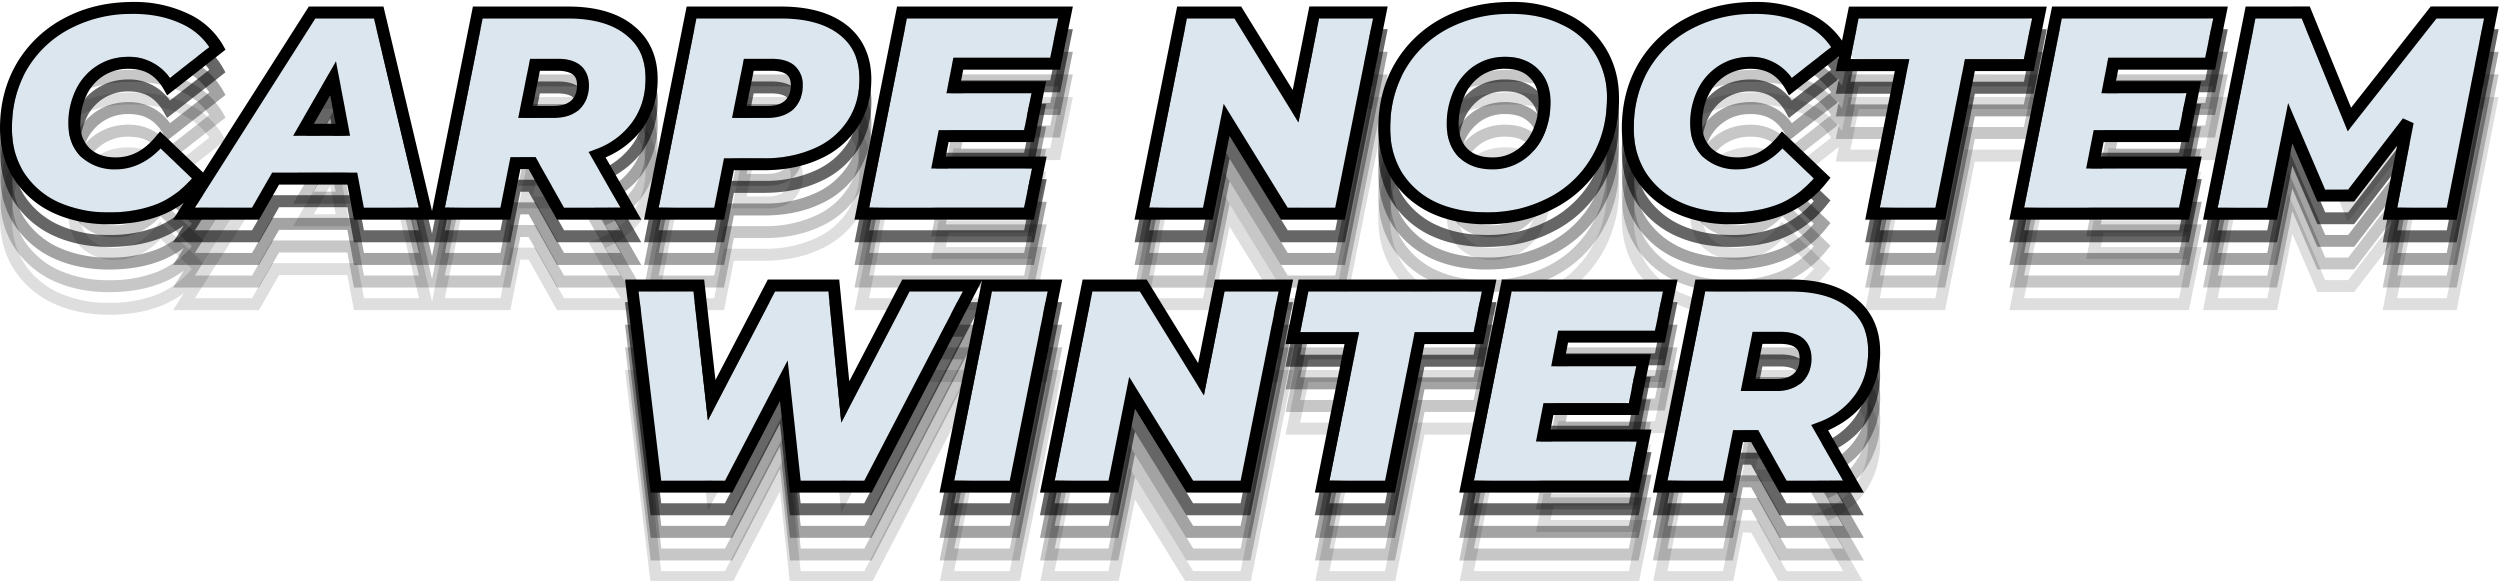 <svg xmlns="http://www.w3.org/2000/svg" width="1670" height="388" viewBox="0 0 442 102">
  <path d="M266.48 2.33c-8.56.1-16.29 5.12-19.23 12.88-1.4 3.66-1.42 10.04-.06 13.02a14.99 14.99 0 0010.7 8.24c10.27 2.02 20.17-2.56 24.21-11.2 1.87-3.98 2.22-9.7.84-13.37-1.91-5.04-6.4-8.32-12.75-9.3a22.5 22.5 0 00-3.7-.27zm43.24.03c-1.55 0-3.09.18-4.55.52-8.46 2-14.16 7.63-15.71 15.54-1.71 8.73 2.53 15.55 11.1 17.86 6.32 1.7 13.87.17 18.33-3.71l1.54-1.34-2.6-2.33-2.58-2.34-2.4 1.45c-4.84 2.9-9.8 2.35-12.69-1.42-1.4-1.86-1.88-5.77-1.06-8.8.78-2.92 3.06-5.9 5.4-7.1 3-1.54 7.03-1.5 9.76.1 1.1.65 2 1.37 2 1.6 0 .87 1 .35 4.04-2.07l3.11-2.48-1.74-1.62c-2.62-2.45-7.3-3.88-11.95-3.86zm-286.47.2c-3.84.01-5.36.21-7.43.96C6.9 6.78 1.85 14.32 2.5 23.42 2.97 30 7.02 34.56 14.03 36.38c3.2.83 9.9.46 13.01-.7a17.36 17.36 0 004.47-2.69l1.98-1.74-2.6-2.48-2.6-2.49-.99.9c-3.56 3.26-9.4 3.51-12.78.55-2.14-1.87-2.61-3.37-2.38-7.44.17-2.88.43-3.85 1.5-5.57a13.32 13.32 0 013.03-3.31c3.54-2.47 8.95-2.4 11.87.17 1.68 1.48 1.5 1.53 5.42-1.56l2.8-2.2-1.85-1.66c-3.03-2.69-5.99-3.6-11.66-3.58zm62.3.52l-3.28 16.5-3.3 16.5h9.35l.84-4.28.83-4.28 2.46-.13 2.46-.13 2.4 4.3 2.4 4.3 4.68.12c2.57.07 4.67.03 4.67-.1 0-.12-.9-1.75-2.02-3.63-3.67-6.2-3.58-5.6-.93-6.84a12.91 12.91 0 007.67-10.84c.41-4.6-1.76-8.18-6.15-10.15-2.15-.97-2.92-1.04-12.18-1.19l-9.9-.15zm37.78 0l-3.2 16.17c-1.76 8.9-3.2 16.32-3.18 16.5 0 .18 2.06.33 4.57.33h4.55l.84-4.28.83-4.28 6.36-.26c5.05-.21 6.86-.46 8.83-1.23 3.12-1.2 6-3.72 7.35-6.4 1.26-2.54 1.7-6.89.93-9.23-.78-2.35-3.14-4.77-5.83-5.98-2.15-.97-2.92-1.04-12.17-1.19l-9.88-.15zm275.66.04l-3.2 16.15a856.89 856.89 0 00-3.17 16.5c0 .18 1.83.28 4.06.21l4.04-.12L402.5 27c.98-4.87 1.89-8.96 2.02-9.1.13-.13 1.7 3.22 3.5 7.44l3.25 7.66h3.71l4.85-6.32c4.06-5.3 5-6.29 5.77-6.09.5.14 1 .48 1.12.77.1.28-.4 3.56-1.13 7.29-.74 3.72-1.34 6.92-1.34 7.1 0 .18 1.83.33 4.08.33h4.07l3.18-16.14c1.74-8.87 3.17-16.28 3.16-16.46 0-.18-1.76-.33-3.9-.33h-3.89l-7.77 9.88c-4.28 5.43-7.91 9.88-8.07 9.88-.17 0-2.09-4.4-4.28-9.77l-3.98-9.77-3.93-.12-3.92-.13zm-238.44.03l-3.29 16.46-3.29 16.47h26.96l.66-3.3.65-3.29h-17.88l.2-.99c.12-.54.44-2.12.7-3.5l.5-2.53h15.19l.26-1.65c.14-.9.39-2.29.55-3.07l.28-1.43h-7.54c-6.98 0-7.53-.06-7.33-.77.12-.42.44-1.9.72-3.29l.5-2.52h8.52c8.47 0 8.52 0 8.74-.99a83.04 83.04 0 001.1-5.27c0-.18-5.89-.33-13.1-.33h-13.1zm72.86 0l-1.66 8.45a209.4 209.4 0 01-1.96 9.29c-.23.64-1.61-1.31-5.97-8.44l-5.67-9.27-4.06-.01c-2.24-.01-4.06.04-4.06.11 0 .2-6.11 30.73-6.37 31.8-.23.98-.18 1 4.32 1h4.56l1.66-8.45c.92-4.65 1.8-8.81 1.95-9.25.2-.58 1.76 1.63 5.95 8.45l5.68 9.25h4.07c2.24 0 4.07-.06 4.07-.13 0-.21 6.11-30.73 6.37-31.8.23-.99.18-1-4.32-1h-4.56zm95.29 0l-.52 2.8a40.05 40.05 0 00-.51 3.29c0 .34 1.57.5 5.05.5 2.77 0 5.04.15 5.04.35 0 .19-1.15 6.11-2.57 13.16l-2.57 12.83h9.43l2.55-13.16 2.55-13.16 5.28-.12 5.27-.12.55-2.64c.3-1.44.55-2.88.56-3.18.02-.43-3.27-.55-15.04-.55H328.7zm36.05 0l-3.2 16.14a884.2 884.2 0 00-3.17 16.46c0 .18 6.01.33 13.34.33h13.33l.66-3.3.65-3.29h-8.96c-8.33 0-8.95-.05-8.74-.77.12-.42.45-2 .74-3.5l.52-2.75H385.05l.5-2.49c.27-1.37.5-2.75.5-3.07 0-.47-1.53-.59-7.4-.59h-7.4l.66-3.28.65-3.28 8.6-.12 8.59-.12.54-2.64c.3-1.44.56-2.88.57-3.18.01-.43-2.88-.55-13.05-.55h-13.06zM62.9 3.22l-1.99.03-5.13.12L45.57 19.4c-5.62 8.82-10.23 16.18-10.24 16.36 0 .18 2.05.33 4.57.33h4.59L46.16 33l1.67-3.07h7.74c8.78-.01 7.87-.45 8.52 4.05l.3 2.09h4.56c2.81 0 4.56-.18 4.56-.45 0-.25-1.68-7.55-3.73-16.24-2.05-8.68-3.73-15.89-3.73-16.02 0-.1-1.3-.16-3.14-.15zm203.05 6.4c5.37-.07 8.28 2.93 8.23 8.5-.05 5.39-2.98 9.89-7.28 11.16-2.54.76-3.85.77-5.99.07-3.51-1.17-5.24-3.73-5.24-7.77 0-7.17 4.03-11.86 10.28-11.95zm-130.88.17c4.7-.03 6.9 1.61 6.9 5.1 0 2.55-1.08 4.32-3.16 5.15-2.14.86-9.57.95-9.54.12 0-.3.46-2.72 1-5.37l.99-4.83 2.83-.14.98-.03zm-37.43.02c4.8.02 6.85 1.82 6.49 5.65-.24 2.45-1.16 3.75-3.3 4.65-1.86.8-9.34.83-9.31.05 0-.3.46-2.72 1-5.37l.99-4.83 3.13-.13c.35-.02.68-.02 1-.02zm-38.17.7l.03.02c.15.17.71 2.77 1.25 5.8.54 3.01 1.08 5.92 1.2 6.47.23.98.2.98-5.12.98h-5.35l1.05-1.86c4.56-8.07 6.61-11.44 6.94-11.4zm53.68 40.9l.16 1.22c.61 4.72 3.65 30.62 3.65 31.13 0 .52.97.6 5.6.5l5.59-.12 5.44-10.48c3.52-6.8 5.54-10.27 5.75-9.88.18.33.78 5.1 1.34 10.6l1.02 9.98h5.52l5.51-.02 8.34-16.1c4.59-8.85 8.4-16.25 8.49-16.45.08-.2-1.82-.35-4.23-.35h-4.37l-6.05 11.64c-3.33 6.4-6.13 11.55-6.22 11.46-.17-.17-2.31-20.81-2.32-22.33 0-.69-.52-.77-4.58-.77h-4.57l-3.6 6.91c-7.27 13.95-8.52 16.15-8.68 15.33-.09-.44-.69-5.57-1.33-11.41l-1.18-10.61-4.64-.13-4.64-.12zm62.4.03l-3.2 16.13a884.96 884.96 0 00-3.18 16.46c.01.18 2.08.33 4.58.33 4.37 0 4.58-.04 4.8-.99.14-.54 1.55-7.6 3.14-15.69 1.6-8.09 3-15.05 3.13-15.47.21-.7-.2-.77-4.52-.77h-4.76zm41.17 0l-1.66 8.45c-.92 4.65-1.8 8.83-1.97 9.29-.22.64-1.6-1.3-5.96-8.43l-5.67-9.27-4.06-.02c-3.84-.02-4.06.03-4.28.97-.26 1.07-6.37 31.6-6.37 31.8 0 .07 2.03.13 4.51.13h4.52l1.7-8.67a145.3 145.3 0 011.96-9.2c.16-.31 2.7 3.39 5.96 8.66l5.68 9.21h4.08c2.24 0 4.07-.07 4.07-.16 0-.23 6.1-30.64 6.37-31.77.23-.98.18-1-4.32-1h-4.56zm14.82 0l-.22.99a83.04 83.04 0 00-1.1 5.26c0 .19 2.26.33 5.04.33 4.57 0 5.04.08 5.04.8 0 .43-1.08 6.2-2.41 12.81a608.18 608.18 0 00-2.41 12.38c0 .2 2.07.35 4.6.35 2.54 0 4.61-.06 4.61-.13 0-.21 4.8-24.12 5.05-25.22.23-.95.4-.99 5.44-.99h5.2l.65-3.29.66-3.3h-30.15zm36 0l-.24.99a4286 4286 0 00-6.36 31.8c0 .07 6.02.13 13.38.13h13.38l.22-.99a83.2 83.2 0 001.1-5.26c0-.19-3.94-.33-8.77-.33-9.98 0-9.15.42-8.2-4.17l.55-2.64 7.53-.12c8.3-.13 7.63.13 8.24-3.17.16-.84.38-1.88.5-2.3.2-.71-.35-.77-7.27-.77-5.71 0-7.5-.13-7.48-.55.01-.3.27-1.73.57-3.18l.55-2.64 8.59-.12 8.6-.12.65-3.28.65-3.28h-26.2zm43.12 0c-8.85 0-8.89 0-9.12.99a4286 4286 0 00-6.37 31.8c0 .07 2.08.13 4.6.13 4.42 0 4.62-.04 4.84-.99.35-1.5 1.54-7.38 1.54-7.6 0-.1 1.13-.18 2.52-.18l2.53.02 2.4 4.37 2.4 4.38h9.41l-2.6-4.55c-1.44-2.5-2.61-4.72-2.61-4.93 0-.22.84-.74 1.88-1.17a13.43 13.43 0 006.32-5.47c.95-1.63 1.21-2.7 1.35-5.57.14-3.06.02-3.82-.85-5.52a10.46 10.46 0 00-2.79-3.2c-3-2.07-5.61-2.5-15.45-2.5zm-.92 6.48l3.86.18c4.58.22 5.89.9 6.64 3.42a5.66 5.66 0 01-2.7 6.61c-1.34.68-2.58.87-5.89.87-2.3 0-4.18-.09-4.18-.2 0-.1.28-1.43.62-2.96.34-1.52.85-3.93 1.14-5.34l.51-2.58z" fill="#DCE6EF" stroke="#DCE6EF" stroke-width="1"/>
  <path d="M23.51 16c-4.05 0-7.76.78-11.08 2.34-.18.81-.28 1.66-.32 2.54l.26-.14a23.2 23.2 0 0111.14-2.62c3.3 0 6.16.6 8.64 1.77h.01c2.16 1 3.7 2.4 4.85 4.1l-5.84 4.57 1.55 1.48 7.15-5.6-.45-.8a13.72 13.72 0 00-6.37-5.66A22.06 22.06 0 0023.5 16zm243.63 0a26 26 0 00-11 2.29c-.18.82-.3 1.67-.35 2.54l.27-.14a23.45 23.45 0 0111.08-2.57c2.58 0 4.88.35 6.93 1.05a15.78 15.78 0 00.05-2.21 24.1 24.1 0 00-6.98-.96zm43.12 0c-4.06 0-7.76.78-11.09 2.34-.18.81-.28 1.66-.32 2.54l.27-.14a23.2 23.2 0 0111.14-2.62c3.29 0 6.15.6 8.64 1.77 2.16 1 3.7 2.4 4.85 4.1l-5.83 4.57 1.54 1.48 5.64-4.41-.53 2.6h9.4l.41-2.12h-7.22l1.45-7.18h7.2l.42-2.12h-9.35l-1.22 6.03a13.93 13.93 0 00-5.87-4.86 22.06 22.06 0 00-9.53-1.98zm-254.5.81l-3.93 6.85h.92l3.01-4.73H61l-.4-2.12zm36.6 0l-.43 2.12h8.5c.69 0 1.35.03 1.99.07a5.13 5.13 0 001.32-2 27.98 27.98 0 00-3.32-.19zm37.8 0l-.43 2.12h8.34c.75 0 1.46.03 2.14.08a5.13 5.13 0 001.33-2c-1.1-.13-2.25-.2-3.47-.2zm52.08 0l-.43 2.12h5.28l-1.4 6.92h-17.12l-.17.86-.53 2.74h2.15l.3-1.48h17.1l2.26-11.16zm57.74 0l-.43 2.12h3.2l-6.45 32.26h2.16l6.88-34.38h-1.3zm106.08 0l-.42 2.12h13.63l-1.45 7.18H347.4l-5.23 26.26h-9.83l3.18-16h-2.16l-3.6 18.12h14.14l5.24-26.27h10.35l2.28-11.4zm40.37 0l-.42 2.12h5.28l-1.4 6.92h-17.13l-.17.86-.53 2.74h2.16l.28-1.48h17.12l2.26-11.16zm50.02 0l-.42 2.12h3.16l-6.6 33.44h-8.76l2.9-14.94-1.88-.85-9.69 12.6h-4.06l-6.55-15.3-3.7 18.5h-8.76l3.2-16h-2.17l-3.62 18.1h13.08l2.7-13.5 4.43 10.3h6.5l7.59-9.86-2.54 13.07h13.08l7.42-37.68h-1.28zm-31.9 1.07l-.21 1.05h.66zm-188.2.14l-.18.9h.74zm-104.03 2.42a12.49 12.49 0 01-1.25 1.71c2.08 1.8 3.08 4.18 3.08 7.4 0 2.96-.78 5.48-2.34 7.67a13.68 13.68 0 01-6.58 4.86l-1.16.43 5.65 9.86h-10l-5.03-8.94h-4.43l-1.78 8.94h-9.83l3.2-16H79.7l-3.31 16.6-3.94-16.6h-2.17l3.8 16h-9.73l-1.17-6.2H48.12l-3.56 6.2h-10.1l14.14-22.2h-.49l-3.55 6.2h-2.42l-6.23 9.78-7.61-7.28-.73.88c-2.12 2.57-4.41 3.73-7.1 3.73-2 0-3.46-.54-4.6-1.59a5.63 5.63 0 01-1.66-4.3c0-.32.01-.62.03-.91-.72-.15-1.41-.34-2.08-.57-.04.48-.07.97-.07 1.47 0 2.32.78 4.35 2.3 5.84h.01l.01.02a8.67 8.67 0 006.05 2.16c3 0 5.68-1.33 7.95-3.7l5.53 5.3a16.5 16.5 0 01-5.95 4.44 22.51 22.51 0 01-8.7 1.55 21.1 21.1 0 01-9.14-1.88 14.4 14.4 0 01-5.96-5.25 14.29 14.29 0 01-2.07-7.72c0-3.23.6-6.14 1.8-8.75-.46-.8-.82-1.63-1.1-2.5A22.48 22.48 0 000 38.33c0 3.29.8 6.26 2.4 8.84a16.62 16.62 0 006.83 6.03h.01c2.94 1.4 6.3 2.1 10.06 2.1 3.56 0 6.73-.57 9.5-1.71a17.2 17.2 0 003.7-2.11l-1.9 3h15.19l3.55-6.2h12.07l1.17 6.2h27.64L92 45.55h1.46l5.02 8.94h14.81l-.02-.2-6.2-10.81a15.6 15.6 0 006.46-5.03 15 15 0 002.74-8.9c0-3.76-1.35-6.9-3.95-9.1zm37.86.05l-.29.46c-.29.45-.6.88-.94 1.28 2.02 1.82 3 4.2 3 7.43 0 2.8-.69 5.2-2.06 7.29a13.22 13.22 0 01-5.85 4.9 21.23 21.23 0 01-9.01 1.78H128l-1.73 8.74h-3.55l.24 2.12h5.05l1.73-8.74h5.28c3.7 0 7.02-.65 9.89-1.98a15.43 15.43 0 006.74-5.67c1.6-2.44 2.4-5.3 2.4-8.44 0-3.78-1.31-6.93-3.88-9.17zm276.1.73l-10.6 13.46-.62-1.5h-2.3l2.33 5.67 10.96-13.92.68-3.5zm-143.03 2c-.26.85-.57 1.68-.93 2.48a14.4 14.4 0 011.8 7.26c0 3.97-.92 7.45-2.75 10.53a18.5 18.5 0 01-7.56 7.12c-.39.2-.78.4-1.18.58h4.33a20.5 20.5 0 006.23-6.62 22.38 22.38 0 003.04-11.61 16.5 16.5 0 00-2.98-9.74zM22.75 25.7a9.88 9.88 0 00-7.04 2.7c.68.4 1.42.7 2.22.9.13-.1.27-.18.4-.27a8.05 8.05 0 014.42-1.21c1 0 1.9.14 2.69.43.65-.37 1.28-.81 1.89-1.33a8.83 8.83 0 00-4.58-1.22zm243.38 0a9.7 9.7 0 00-5.58 1.66h-.01c-.46.33-.89.7-1.29 1.1.67.4 1.4.69 2.2.88l.3-.24a7.43 7.43 0 014.38-1.28c1.05 0 1.93.15 2.67.45a10.2 10.2 0 001.83-1.42 8.59 8.59 0 00-4.5-1.15zm43.36 0a9.88 9.88 0 00-7.04 2.7c.68.4 1.42.7 2.22.9l.4-.27a8.05 8.05 0 014.42-1.21c1 0 1.9.14 2.7.43a11.7 11.7 0 001.88-1.33 8.83 8.83 0 00-4.58-1.22zm-19.93 1.39a22.48 22.48 0 00-2.82 11.25c0 3.29.8 6.26 2.4 8.84a16 16 0 003.62 4.01H294l-.16.8a20 20 0 002.13 1.22h.01c1.5.72 3.09 1.24 4.79 1.59l.41-2.08a18.6 18.6 0 01-4.28-1.41 14.4 14.4 0 01-5.97-5.25 14.29 14.29 0 01-2.07-7.72c0-3.23.6-6.14 1.8-8.75-.45-.8-.82-1.63-1.1-2.5zm-149.27 0a24.2 24.2 0 01-5.26.55h-3.83l-1.78 8.86h6.22c1.83 0 3.4-.46 4.56-1.48V35h.02a5.7 5.7 0 001.7-4.29c0-1.42-.49-2.7-1.5-3.53l-.13-.1zm106.2.01a22.49 22.49 0 00-2.8 11.24c0 3.28.77 6.25 2.33 8.83v.01a15.76 15.76 0 003.56 4.01h3.88a14.05 14.05 0 01-5.63-5.12 14.56 14.56 0 01-2.03-7.73c0-3.22.6-6.1 1.77-8.7-.44-.8-.8-1.65-1.08-2.54zm-153.05.33l-1.83 9.07h6.22c.66 0 1.28-.06 1.86-.18l-1.1-1.97c-.24.02-.49.04-.76.04H94.2l1.16-5.77-.67-1.19zm39.81.74h3.15c1.35 0 2.2.29 2.69.67.47.39.72.9.72 1.88 0 1.27-.35 2.09-1.03 2.72-.68.6-1.66.95-3.14.95H132zm49.1 1.85l-.42 2.12h.44l-1.3 6.51h-15.1l-1.32 6.8h17.82l-1.16 5.74h2.16l1.59-7.86h-17.84l.5-2.56h15.08l2.16-10.75zm204.2 0l-.43 2.12h.44l-1.3 6.51h-15.09l-1.33 6.8h17.82l-1.4 6.92h-27.4l3.2-16h-2.17l-3.62 18.12H387l2.26-11.16h-17.84l.5-2.56H387l2.15-10.75zm-329.27.16l-5.45 9.47h10.06l-.23-1.25-1.57-8.22zm1.1 2.32l.96 5.04h-3.85zm157.98 1.52l-3.66 18.35h-9.53l3.2-16h-2.16l-2.96 14.82h.29l2.03 3.3h10.86l2.95-14.78 7.07 11.48h1.58l-.38 1.94.84 1.36h4.17l.43-2.12h-3.42zm57.77.42l-.31.17c-.63.33-1.26.63-1.92.9a11.54 11.54 0 01-.9 3.16 8.25 8.25 0 01-2.88 3.53h-.01a7.2 7.2 0 01-4.32 1.28c-1.96 0-3.34-.53-4.38-1.57-1-1.04-1.52-2.39-1.52-4.28 0-.3.01-.61.03-.91a19.2 19.2 0 01-2.08-.55c-.04.48-.07.97-.07 1.46 0 2.3.7 4.3 2.13 5.77l.01.01c1.47 1.47 3.51 2.19 5.88 2.19a9.4 9.4 0 005.54-1.67 10.38 10.38 0 003.6-4.4c.71-1.57 1.1-3.28 1.2-5.09zm24.77 1.68c-.04.47-.07.96-.07 1.46 0 2.32.78 4.35 2.3 5.84h.01l.02.02a8.67 8.67 0 006.05 2.16c2.99 0 5.67-1.33 7.94-3.7l5.53 5.3a17.38 17.38 0 01-4.98 3.99h.87c1.02 0 1.97.05 2.87.15a21.09 21.09 0 003.57-3.5l.62-.75-8.59-8.22-.72.88c-2.13 2.57-4.42 3.73-7.11 3.73-2 0-3.46-.54-4.6-1.59a5.63 5.63 0 01-1.66-4.3c0-.32.01-.62.03-.91-.72-.15-1.4-.34-2.08-.56zm-181.4.25l-2.97 14.82h2.16l2.96-14.82zm37.2 0l-3.62 18.12h8.01l1.1-2.12h-6.53l3.2-16zm74.31 0l.56.9.18-.9zm-59.42 16l-1.1 2.12h6.23l.43-2.12zm97.33.5a26.82 26.82 0 01-5.33.29l-.43 2.1a29.26 29.26 0 005.32-.19zm-156.41 12.2l4.52 37.68h14.43l8.44-16.21 1.76 16.2h14.44l17.82-34.27.69-3.4h-9.62l-1.1 2.12h8.32l-17.4 33.44h-11.25l-2.3-21.28-11.08 21.28h-11.27L112.9 67.2h1.92l-.26-2.12zm13.65 0l1 8.9.27-.52-.95-8.38zm14.2 0l-1.1 2.12h2.4l-.22-2.12zm9.47 0l.91 9.28.46-.89-.83-8.39zm34.6 0l-.42 2.12h3.2l-6.69 33.44h-9.83l3.2-16h-2.16l-3.62 18.12h14.15l7.54-37.68zm40.83 0l-.42 2.12h3.2l-6.7 33.44h-8.39l-11.31-18.35-3.66 18.35h-9.52l3.2-16h-2.17l-3.62 18.12h13.85l2.94-14.77 9.11 14.77h11.31l7.54-37.68h-1.3zm6.33 0l-2.3 11.42h9.39l.42-2.12h-7.22l1.45-7.18h7.2l.42-2.12zm19.19 0l-.42 2.12h13.62l-1.45 7.18h-10.41l-5.24 26.26h-9.83l3.19-16h-2.16l-3.6 18.12h14.14l5.23-26.26h10.35l2.28-11.42zm40.36 0l-.42 2.12H294l-1.4 6.92h-17.12l-.17.86-.54 2.74h2.16l.29-1.48h17.11l2.26-11.16zm19.36 0l-.42 2.12h8.5c.69 0 1.35.02 1.99.07a5.13 5.13 0 001.32-2 27.96 27.96 0 00-3.32-.19zm-108.86 1.21l-.18.9h.73zm128.83 2.42a12.49 12.49 0 01-1.25 1.71c2.07 1.8 3.08 4.18 3.08 7.4 0 2.96-.78 5.48-2.34 7.67a13.68 13.68 0 01-6.58 4.86l-1.16.44 5.65 9.85h-10l-5.03-8.94h-4.43l-1.78 8.94h-9.83l3.2-16h-2.16l-3.62 18.12h14.15l1.77-8.94h1.46l5.03 8.94h14.9l-6.32-11.01c2.66-1.2 4.9-2.83 6.47-5.03a15 15 0 002.73-8.9c0-3.76-1.34-6.9-3.94-9.1zm-18.88 7l-1.83 9.06h6.22c.66 0 1.28-.06 1.86-.18l-1.1-1.97c-.24.02-.49.04-.76.04h-3.63l1.16-5.77-.67-1.19zm-20.33 2.58l-.42 2.12h.44l-1.3 6.52h-15.1l-1.32 6.79h17.82l-1.4 6.92h-27.4l3.19-16h-2.16L258 102.75h31.72l2.26-11.16h-17.84l.5-2.56h15.08l2.15-10.75zm-164.7 6.35l.6 5.33 2.78-5.33zm23.62 0l.56 5.71 2.98-5.7zm64.12 0l.55.9.18-.9z" fill-opacity=".13"/>
  <path d="M23.51 12c-3.11 0-6.03.46-8.72 1.38a11.68 11.68 0 00-1.76 3.02 23.43 23.43 0 0110.48-2.28c3.3 0 6.16.6 8.64 1.77h.01c2.16 1 3.7 2.4 4.85 4.1l-6.95 5.44a8.8 8.8 0 00-7.31-3.73 10.07 10.07 0 00-8.94 5.09c.18.22.38.43.58.63l.01.01h.01c.32.3.67.57 1.03.8a8.06 8.06 0 012.9-3.2 8.05 8.05 0 014.41-1.21c2.32 0 4.02.75 5.35 2.4l.3-.31 2.02 1.92 9.45-7.39-.45-.8a13.71 13.71 0 00-6.37-5.66c-.79-.38-1.61-.7-2.46-.96l-.53.41c-.2-.26-.4-.5-.6-.73-1.85-.47-3.84-.7-5.95-.7zm243.63 0c-3.1 0-6.02.46-8.71 1.37a11.26 11.26 0 00-1.69 2.97 23.7 23.7 0 0110.4-2.22c2.46 0 4.67.32 6.66.95a7.39 7.39 0 00-1.27-2.52 25.32 25.32 0 00-5.39-.55zm43.12 0c-3.12 0-6.03.46-8.72 1.38a11 11 0 00-1.37 2.14h-.01c-.14.3-.27.58-.39.88a23.43 23.43 0 0110.49-2.28c3.29 0 6.15.6 8.64 1.77 2.16 1 3.7 2.4 4.85 4.1l-6.95 5.44a8.8 8.8 0 00-7.3-3.73c-2.04 0-3.92.51-5.55 1.54-1.4.87-2.53 2.08-3.4 3.55.19.22.38.43.59.63v.01h.02c.32.3.66.57 1.02.8a8.06 8.06 0 012.9-3.2 8.05 8.05 0 014.41-1.21c2.32 0 4.02.75 5.36 2.4l.3-.31 2.01 1.92 7.94-6.2-.53 2.6h10.19l.42-2.12h-8.02l1.45-7.18h8l.42-2.12h-10.15l-1.22 6.03a13.93 13.93 0 00-5.87-4.86c-.79-.38-1.6-.7-2.46-.96l-.53.41c-.19-.26-.39-.5-.6-.73-1.85-.47-3.83-.7-5.94-.7zm-217.1.81l-.42 2.12h7.68c1.33 0 2.56.09 3.69.26l.01-.47c0-.6-.09-1.18-.27-1.7-1.08-.14-2.22-.2-3.43-.2zm-35.1 0l-1.21 2.12h3.39l-.4-2.12zm72.9 0l-.42 2.12h7.53c1.39 0 2.67.1 3.84.27l.02-.48c0-.6-.1-1.17-.27-1.7a28.46 28.46 0 00-3.59-.2zm37.03 0l-.41 2.12h19.51l-1.4 6.92h-4.46l-.16.8H168.4v.06l-1.07 5.43h15.03l-.26 1.3h.36l-1.4 6.93h-15.43l-1 5.08h17.83l-1.4 6.92h-27.4l2.4-12h-2.17l-2.82 14.12h31.72l2.26-11.16h-17.84l.5-2.56h15.08l2.16-10.75H169.9l.4-2.05h17.12l2.25-11.16zm72.79 0l-.43 2.12h2.4l-6.68 33.44h-8.4l-11.31-18.35-3.66 18.35h-9.53l2.4-12h-2.16L200.6 50.5h13.84l2.95-14.78 9.1 14.78h11.32l7.54-37.68h-1.3zm106.08 0l-.42 2.12h12.83l-1.45 7.18H347.4l-5.23 26.26h-9.83l2.39-12h-2.16l-2.81 14.12h14.14l5.24-26.27h10.4l2.32-11.4zm25.32 0l-.4 2.12h19.5l-1.4 6.92h-4.46l-.16.8H372.6v.06l-1.06 5.43h15.02l-.26 1.3h.36l-1.4 6.93h-15.43l-.99 5.08h17.82l-1.4 6.92h-27.4l2.4-12h-2.17l-2.82 14.12H387l2.26-11.16h-17.84l.5-2.56H387l2.15-10.75H374.1l.4-2.05h17.12l2.26-11.16zm65.06 0l-.42 2.12h2.37l-6.6 33.44h-8.76l2.33-12h-2.33l.64-3.29-9.3 12.1h-4.07l-6.55-15.3-3.7 18.5h-8.76l2.4-12h-2.17l-2.82 14.1h13.08l2.7-13.5 4.43 10.3h6.5l7.59-9.86-2.54 13.07h13.08l7.42-37.68h-1.28zm-323.68 4.87a12.5 12.5 0 01-.93 2.23 9.84 9.84 0 011.52 5.64 12.8 12.8 0 01-4.77 10.23l.34.6h-1.15c-.98.66-2.1 1.23-3.34 1.7l-1.16.44 5.65 9.85h-10l-5.03-8.94h-4.43l-1.78 8.94h-9.83l2.4-12H78.9l-2.51 12.6-2.99-12.6h-2.18l2.85 12h-9.72l-1.17-6.2H48.12l-3.56 6.2h-10.1l7.64-12h-2.51l-3.68 5.78-7.17-6.85-.75.34-.48.2c-2.1 2.5-4.38 3.64-7.05 3.64a6.44 6.44 0 01-4.6-1.59 5.42 5.42 0 01-.85-1.06c-.88-.15-1.73-.36-2.55-.62a7.4 7.4 0 001.93 3.2l.01.02h.01a8.67 8.67 0 006.05 2.17c3 0 5.68-1.33 7.95-3.7l5.53 5.3a16.5 16.5 0 01-5.95 4.44 22.51 22.51 0 01-8.7 1.55 21.1 21.1 0 01-9.14-1.88 14.4 14.4 0 01-5.96-5.25 14.29 14.29 0 01-2.07-7.72c0-2.35.32-4.53.95-6.54a14.3 14.3 0 01-.85-3.58A22.82 22.82 0 000 34.34c0 3.29.8 6.26 2.4 8.84a16.62 16.62 0 006.83 6.03h.01c2.94 1.4 6.3 2.1 10.06 2.1 3.56 0 6.73-.57 9.5-1.71a17.2 17.2 0 003.7-2.11l-1.9 3h15.19l3.55-6.2h12.07l1.17 6.2h27.64L92 41.55h1.46l5.02 8.94h14.9l-6.32-11.01a15.6 15.6 0 006.47-5.03 15 15 0 002.74-8.9c0-3.1-.92-5.79-2.7-7.87zm37.83.05c-.24.79-.55 1.54-.93 2.26 1 1.54 1.5 3.4 1.5 5.67 0 2.8-.7 5.2-2.07 7.29a13.22 13.22 0 01-5.85 4.9 21.23 21.23 0 01-9.01 1.78H128l-1.73 8.74h-9.82l2.4-12h-2.16l-2.83 14.12h14.15l1.73-8.74h5.28c3.7 0 7.02-.65 9.89-1.98a15.43 15.43 0 006.74-5.67c1.6-2.44 2.4-5.3 2.4-8.44 0-3.13-.9-5.82-2.67-7.93zm132.5 2.49a20.2 20.2 0 01-.73 3.27c.64 1.66.96 3.47.96 5.47 0 3.97-.92 7.45-2.75 10.53a18.5 18.5 0 01-7.56 7.12 23.15 23.15 0 01-11.04 2.58c-3.5 0-6.5-.64-9.08-1.88a14.12 14.12 0 01-5.86-5.24 14.59 14.59 0 01-2.03-7.73c0-2.34.32-4.5.94-6.5-.42-1.13-.7-2.33-.84-3.61a22.82 22.82 0 00-2.22 10.11c0 3.28.78 6.25 2.34 8.83v.01c1.6 2.57 3.87 4.6 6.73 6.03h.02a21.51 21.51 0 007.46 1.98h1.75l-.02.1.82.01c4.44 0 8.47-.93 12.02-2.81a20.75 20.75 0 008.4-7.92 22.37 22.37 0 003.04-11.61c0-3.25-.78-6.19-2.34-8.74zm140.96.36l-9.69 12.6h-.76l.69 1.67 10.85-13.78zM266.13 21.7a9.7 9.7 0 00-5.58 1.66h-.01c-1.29.91-2.32 2.1-3.1 3.5a7 7 0 00.46.54l.01.01c.35.35.74.66 1.15.92a8.32 8.32 0 012.69-3.23 7.43 7.43 0 014.38-1.28c1.96 0 3.32.53 4.32 1.56h.01c.28.28.51.58.72.9.48-.55.91-1.16 1.28-1.82-.15-.2-.32-.38-.5-.56-1.44-1.48-3.46-2.2-5.83-2.2zm-206.73.8l-.67 1.16h.89zm229.56 1.73a22.83 22.83 0 00-2.22 10.11c0 3.29.8 6.26 2.4 8.84a16.62 16.62 0 006.83 6.03h.01a21.9 21.9 0 007.51 1.98h5.23a22.8 22.8 0 006.81-1.6 18.94 18.94 0 007.48-5.74l.62-.76-8.14-7.8a17.24 17.24 0 01-1.24.53c-2.1 2.52-4.38 3.66-7.04 3.66-2 0-3.46-.54-4.6-1.59a5.42 5.42 0 01-.85-1.06c-.89-.15-1.74-.36-2.55-.62a7.4 7.4 0 001.93 3.2v.02h.02a8.67 8.67 0 006.05 2.17c2.99 0 5.67-1.33 7.94-3.7l5.53 5.3a16.5 16.5 0 01-5.95 4.44 22.51 22.51 0 01-8.7 1.55c-3.48 0-6.52-.64-9.13-1.88a14.4 14.4 0 01-5.97-5.25 14.29 14.29 0 01-2.07-7.72c0-2.35.32-4.52.95-6.54-.43-1.12-.71-2.3-.85-3.57zM104.12 26.5l-.05.02.05.08v-.1zm37.8.16c-.68.22-1.39.4-2.13.54a3.2 3.2 0 01-1 2.24c-.69.6-1.67.95-3.15.95H132l.56-2.75h-2.16l-.98 4.86h6.22c1.83 0 3.4-.46 4.56-1.48l.02-.02a5.69 5.69 0 001.7-4.28v-.06zm-49.29.77l-1.02 5.07h5.94l-1.2-2.11H94.2l.57-2.83-.08-.13zm-37.65 2.75l-3.15 5.48h10.06l-.23-1.26-.8-4.22H58.7l.64 3.36h-3.85l1.93-3.36zm218.2 4.75c-.95.47-1.95.86-2.99 1.19a8.03 8.03 0 01-2.07 2.08h-.01a7.2 7.2 0 01-4.32 1.28c-1.96 0-3.34-.53-4.38-1.57a5.08 5.08 0 01-.8-1.06 19.8 19.8 0 01-2.49-.6 7.31 7.31 0 001.78 3.15l.01.01c1.47 1.47 3.51 2.19 5.88 2.19a9.4 9.4 0 005.54-1.67 10.48 10.48 0 003.86-5zM110.52 61.07l4.52 37.68h14.43l8.44-16.21 1.76 16.2h14.44l19.13-36.77.18-.9h-8.34l-1.1 2.12h6.24l-17.4 33.44h-11.25l-2.3-21.28-11.08 21.28h-11.27L112.9 63.2h1.44l-.26-2.12zm13.2 0l1.45 12.9.64-1.23-1.32-11.67zm23.72 0l1.31 13.28.8-1.52-1.17-11.76zm35.8 0l-.42 2.12h2.4l-6.69 33.44h-9.83l2.4-12h-2.16l-2.82 14.12h14.15l7.54-37.68zm40.83 0l-.42 2.12h2.4l-6.7 33.44h-8.39l-11.31-18.35-3.66 18.35h-9.52l2.4-12h-2.17l-2.82 14.12h13.85l2.94-14.77 9.11 14.77h11.31l7.54-37.68h-1.3zm5.53 0l-2.3 11.42h10.18l.42-2.12h-8.01l1.45-7.18h8l.42-2.12zm19.99 0l-.43 2.12h12.83l-1.45 7.18h-10.41l-5.24 26.26h-9.83l2.4-12h-2.17l-2.8 14.12h14.14l5.23-26.26h10.41l2.31-11.42zm25.32 0l-.41 2.12H294l-1.4 6.92h-4.46l-.16.8h-12.66l-.01.06-1.06 5.43h15.03l-.26 1.3h.36l-1.4 6.93h-15.43l-1 5.08h17.83l-1.4 6.92h-27.4l2.39-12h-2.16L258 98.75h31.72l2.26-11.16h-17.84l.5-2.56h15.08l2.15-10.75h-15.04l.4-2.05h17.11l2.26-11.16zm34.4 0l-.42 2.12h7.7c1.32 0 2.55.09 3.68.26l.01-.47c0-.6-.09-1.18-.27-1.7-1.08-.14-2.23-.2-3.43-.2zm20.41 4.87a12.5 12.5 0 01-.93 2.23 9.84 9.84 0 011.52 5.64 12.8 12.8 0 01-4.77 10.23l.34.6h-1.15a16.6 16.6 0 01-3.34 1.7l-1.16.44 5.65 9.85h-10l-5.03-8.94h-4.43l-1.78 8.94h-9.83l2.4-12h-2.16l-2.82 14.12h14.15l1.77-8.94h1.46l5.03 8.94h14.9l-6.32-11.01c2.66-1.2 4.9-2.83 6.47-5.03a15 15 0 002.73-8.9c0-3.1-.91-5.78-2.7-7.87zm-9.45 8.82l-.04.02.05.09v-.1zm-11.48.93l-1.02 5.07h5.94l-1.2-2.11h-2.15l.57-2.83-.08-.13zm-183.77 8.94l.15 1.33.7-1.33zm23.57 0l.16 1.71.9-1.7z" fill-opacity=".22"/>
  <path d="M67.52 8.81l6.54 27.56h-1.9l1.9 8h-9.72l-1.17-6.2H48.12l-3.56 6.2h-10.1l5.09-8h-2.51l-1.13 1.78-4.65-4.44c-.58.45-1.18.86-1.8 1.2l4.48 4.29a16.5 16.5 0 01-5.95 4.44 22.51 22.51 0 01-8.7 1.55 21.1 21.1 0 01-9.14-1.88 14.4 14.4 0 01-5.96-5.25 14.29 14.29 0 01-2.07-7.72 23 23 0 01.4-4.35c-.27-1.14-.4-2.36-.4-3.65 0-.7.03-1.4.09-2.09A22.83 22.83 0 000 30.35c0 3.28.8 6.25 2.4 8.83a16.62 16.62 0 006.83 6.03h.01c2.94 1.4 6.3 2.1 10.06 2.1 3.56 0 6.73-.57 9.5-1.71a17.2 17.2 0 003.7-2.11l-1.9 3h15.19l3.55-6.2h12.07l1.17 6.2h27.64L92 37.55h1.46l5.02 8.94h14.9l-5.8-10.12h-2.44l4.58 8h-10l-5.03-8.94h-4.43l-1.78 8.94h-9.83l1.6-8h-1.6l5.52-27.56h-.56l-7.23 36.15L67.8 8.81zm53.89 0l-7.54 37.68h14.15l1.73-8.74h5.28c3.7 0 7.02-.65 9.89-1.98a15.43 15.43 0 006.74-5.67c1.6-2.44 2.4-5.3 2.4-8.45 0-2.78-.71-5.23-2.13-7.22-.06 1.2-.25 2.34-.57 3.4.4 1.12.6 2.39.6 3.82 0 2.8-.7 5.2-2.07 7.3a13.22 13.22 0 01-5.85 4.9 21.23 21.23 0 01-9.01 1.78H128l-1.73 8.74h-9.82l1.6-8h-1.6l5.5-27.56zm37.2 0l-7.53 37.68h31.72l2.26-11.16h-3.78l-.21 1.04h-16.21l-.21 1.08h17.82l-1.4 6.92h-27.4l1.6-8h-1.6l5.5-27.56zm27.3 0l-.22 1.05h-17.12l-.17.85-.04.22h18.73l-1.4 6.92h-3.66l-.43 2.12h5.83l2.25-11.16zm22.22 0l-7.54 37.68h13.84l2.95-14.78 9.1 14.78h11.32l7.54-37.68h-3.76l-.43 2.12h1.6l-6.68 33.44h-8.4l-11.31-18.35-3.66 18.35h-9.53l1.6-8h-1.6l5.51-27.56zm23.36 0l-2.35 11.78.43.69 2.49-12.47zm95.39 0l-1.22 6.03a13.64 13.64 0 00-5-4.43l-1.84 1.45.07.03h.01c2.16 1 3.7 2.4 4.85 4.1l-6.95 5.44a8.8 8.8 0 00-7.3-3.73c-2.04 0-3.92.51-5.55 1.54a10.34 10.34 0 00-3.79 4.28c-.25.5-.46 1.03-.64 1.56.38.87.91 1.66 1.6 2.33.18-1.07.49-2.05.94-2.94v-.01a8.13 8.13 0 013.02-3.43 8.05 8.05 0 014.41-1.21c2.84 0 4.76 1.12 6.2 3.63l.6 1.06 8.8-6.88-.52 2.6H335l-5.23 26.26h14.15l5.23-26.27h10.4l2.32-11.4h-3.78l-.26 1.29H347.4l-.16.82h12.03l-1.45 7.18H347.4l-5.23 26.26h-9.83l1.6-8h-1.6l3.63-18.26h-8.81l1.45-7.18h8.8l.16-.82h-10.41l.26-1.3zm35.93 0l-7.54 37.68H387l2.26-11.16h-3.78l-.2 1.04h-16.22l-.2 1.08h17.81l-1.4 6.92h-27.4l1.6-8h-1.6l5.5-27.56zm27.29 0l-.21 1.05h-17.13l-.17.85-.04.22h18.74l-1.4 6.92h-3.67l-.42 2.12h5.82l2.26-11.16zm6.94 0L389.5 46.5h13.08l2.7-13.51 4.43 10.3h6.5l7.59-9.86-2.54 13.07h13.08l7.42-37.68h-3.73l-.42 2.12h1.58l-6.6 33.44h-8.76l1.55-8h-1.55l1.47-7.59-.45-.2-9.69 12.6h-4.06l-6.55-15.3-3.7 18.5h-8.76l1.6-8h-1.6l5.5-27.57zm-130.91.9c-1.57 0-3.04.3-4.35.94a26.48 26.48 0 017.47-.45c-.94-.33-2-.5-3.12-.5zm-243.38 0c-1.55 0-3.01.3-4.34.89a26.12 26.12 0 017.43-.38 9.14 9.14 0 00-3.09-.52zm286.74 0c-1.55 0-3 .3-4.34.89a26.27 26.27 0 017.43-.38 9.14 9.14 0 00-3.09-.52zm-215.77.35l-.18.87h6.88c.67 0 1.3.02 1.92.07a6.55 6.55 0 00-3.74-.94zm37.8 0l-.18.87h6.73c.73 0 1.42.03 2.09.08a6.53 6.53 0 00-3.76-.95zm-97.6.35l-1.85 1.45c.03 0 .06.02.08.03h.01c2.16 1 3.7 2.4 4.85 4.1l-6.95 5.44a8.8 8.8 0 00-7.31-3.73c-2.04 0-3.91.51-5.54 1.54a10.34 10.34 0 00-3.79 4.28c-.25.5-.46 1.03-.64 1.56.38.87.91 1.66 1.6 2.33.18-1.07.49-2.05.93-2.94v-.01a8.13 8.13 0 013.03-3.43 8.05 8.05 0 014.41-1.21c2.84 0 4.75 1.12 6.2 3.63l.6 1.06 10.32-8.07-.45-.8a13.46 13.46 0 00-5.5-5.23zm25.48.1l-.25.42h.33zm54.72 3.88a13.8 13.8 0 01-.57 3.35c.4 1.12.6 2.38.6 3.81 0 2.96-.78 5.48-2.34 7.67a12.8 12.8 0 01-4.08 3.68l1 1.73a14.51 14.51 0 004.8-4.18 15 15 0 002.74-8.9c0-2.76-.73-5.19-2.15-7.16zm170 2.2v.37c0 1.52-.13 2.96-.4 4.34a20.17 20.17 0 01-2.35 14.19 18.5 18.5 0 01-7.56 7.12 23.15 23.15 0 01-11.04 2.57c-3.49 0-6.5-.63-9.08-1.87a14.12 14.12 0 01-5.86-5.24 14.59 14.59 0 01-2.03-7.73c0-1.51.13-2.95.4-4.33a16 16 0 01-.4-3.67c0-.71.03-1.4.09-2.09a22.83 22.83 0 00-2.2 10.1c0 3.27.77 6.24 2.33 8.82v.01c1.6 2.57 3.87 4.6 6.73 6.03h.02c2.9 1.4 6.25 2.1 10 2.1 4.45 0 8.48-.94 12.03-2.82a20.75 20.75 0 008.4-7.92 22.38 22.38 0 003.04-11.61c0-3.1-.7-5.9-2.12-8.38zm-18 1.11a9.7 9.7 0 00-5.57 1.66h-.01a10.62 10.62 0 00-3.56 4.4c-.2.47-.39.94-.54 1.42a7.1 7.1 0 001.46 2.22l.01.01.14.13c.17-1.02.45-2 .86-2.91a8.4 8.4 0 012.84-3.53 7.43 7.43 0 014.38-1.28c1.96 0 3.32.53 4.32 1.56h.01a5.47 5.47 0 011.55 3.82 11.2 11.2 0 001.46-3.05 7.11 7.11 0 00-1.51-2.25c-1.44-1.48-3.46-2.2-5.83-2.2zm-172.4.36l-.5 2.45h2.16l.07-.34h3.15c.49 0 .92.04 1.29.1.96-.22 1.8-.63 2.5-1.24a6.5 6.5 0 00-3.8-.97zm37.8 0l-.5 2.45h2.16l.07-.34h3.15c.5 0 .92.04 1.29.1a5.72 5.72 0 002.5-1.24 6.5 6.5 0 00-3.8-.97zm-72.12.44l-2.97 5.16h3.95zm229.55 1.76a22.84 22.84 0 00-2.2 10.08c0 3.29.79 6.26 2.39 8.84a16.62 16.62 0 006.83 6.03h.01c2.94 1.4 6.3 2.1 10.06 2.1 3.56 0 6.73-.57 9.5-1.71a18.94 18.94 0 007.47-5.75l.62-.76-5.62-5.38c-.58.45-1.18.86-1.8 1.2l4.47 4.29a16.5 16.5 0 01-5.95 4.44 22.51 22.51 0 01-8.7 1.55c-3.48 0-6.52-.64-9.13-1.88a14.4 14.4 0 01-5.97-5.25 14.29 14.29 0 01-2.07-7.72c0-1.52.13-2.97.4-4.34-.27-1.15-.4-2.36-.4-3.66 0-.7.03-1.4.09-2.08zM181.2 22.02l-.13.64h-13.44l-.29 1.48h15.03l-1.06 5.3h1.16l-.67 3.33h1l2.16-10.75zm204.19 0l-.13.64h-13.44l-.28 1.48h15.02l-1.06 5.3h1.16l-.67 3.33h1l2.16-10.75zm-245.35 5.13a24.6 24.6 0 01-5.01.49h-5.44l-.17.86h6.22a6.8 6.8 0 004.4-1.35zm-48.21.28l-.22 1.07h3.69l-.6-1.07zm-39.15 2.75l-.85 1.48h10.06l-.23-1.26-.05-.22zm215.42 6.48a26.05 26.05 0 01-7.45.44c.95.33 2 .5 3.14.5a9.8 9.8 0 004.3-.94zm43.3 0a25.84 25.84 0 01-7.38.45 10.07 10.07 0 007.38-.45zm-286.75 0a25.84 25.84 0 01-7.37.45 10.07 10.07 0 007.37-.45zm85.86 20.41l4.52 37.68h14.43l8.44-16.21 1.76 16.2h14.44l19.52-37.52-.14.7-7.37 36.83h14.15l7.54-37.68h-3.77l-.42 2.12h1.6l-6.69 33.44h-9.83l1.6-8h-1.6l5.52-27.56h-7.06l-1.1 2.12h4.16l-17.4 33.44h-11.25l-2.3-21.28-11.08 21.28h-11.27L112.9 59.2h.96l-.26-2.12zm12.75 0l1.9 16.9 1.01-1.94-1.69-14.96zm23.78 0l1.7 17.28 1.13-2.16-1.5-15.12zm44.37 0l-7.54 37.68h13.85l2.94-14.77 9.11 14.77h11.31l7.54-37.68h-3.76l-.42 2.12h1.6l-6.7 33.44h-8.39l-11.31-18.35-3.66 18.35h-9.52l1.6-8h-1.6l5.5-27.56zm23.37 0l-2.35 11.78.42.69 2.49-12.47zm14.81 0l-2.3 11.42h10.42l-5.24 26.26h14.15l5.23-26.26h10.41l2.31-11.42h-3.78l-.26 1.3h-10.42l-.16.82h12.03l-1.45 7.18h-10.41l-5.24 26.26h-9.83l1.6-8h-1.6l3.64-18.26h-8.81l1.45-7.18h8.8l.16-.82h-10.42l.27-1.3zm35.93 0L258 94.75h31.72l2.26-11.16h-3.78l-.21 1.04h-16.21l-.21 1.08h17.82l-1.4 6.92h-27.4l1.59-8h-1.6l5.51-27.56zm27.3 0l-.22 1.05h-17.12l-.17.85-.04.22H294l-1.4 6.92h-3.66l-.43 2.12h5.82l2.26-11.16zm6.93 0l-7.53 37.68h14.15l1.77-8.94h1.46l5.03 8.94h14.9l-5.8-10.12h-2.45l4.6 8h-10l-5.04-8.94h-4.43l-1.78 8.94h-9.83l1.6-8h-1.6l5.51-27.56zm10.11 1.25l-.17.87h6.88c.67 0 1.3.02 1.92.07a6.55 6.55 0 00-3.75-.94zm20.41 4.33c-.06 1.19-.25 2.3-.58 3.35.4 1.12.6 2.38.6 3.81 0 2.96-.77 5.48-2.33 7.67a12.8 12.8 0 01-4.08 3.68l1 1.73a14.5 14.5 0 004.8-4.18 15 15 0 002.73-8.9c0-2.76-.72-5.19-2.14-7.16zm-20.4 3.67l-.5 2.45h2.16l.07-.34h3.14c.5 0 .92.04 1.3.11a5.72 5.72 0 002.5-1.25 6.5 6.5 0 00-3.8-.97zm-21.77 3.96l-.12.64h-13.44l-.29 1.48h15.03l-1.06 5.3h1.16l-.67 3.33h1l2.15-10.75zm19.88 5.41l-.22 1.07h3.69l-.6-1.07z" fill-opacity=".36"/>
  <path d="M66.58 4.81l7.48 31.56h-.95l.95 4h-9.72l-1.17-6.2H48.12l-3.56 6.2h-10.1l2.54-4h-2.55l1.43-2.24-2.47-2.37c-.5.53-1.01 1.02-1.54 1.46l2.07 1.98a16.5 16.5 0 01-5.95 4.44 22.51 22.51 0 01-8.7 1.55 21.1 21.1 0 01-9.14-1.88 14.4 14.4 0 01-5.96-5.25 14.29 14.29 0 01-2.07-7.72c0-.74.03-1.47.1-2.18a20.53 20.53 0 012.01-11.22c-.44.59-.85 1.2-1.23 1.84-2 3.39-3 7.27-3 11.56 0 3.29.8 6.26 2.4 8.84v.01a16.62 16.62 0 006.83 6.02h.01c2.94 1.4 6.3 2.1 10.06 2.1 3.56 0 6.73-.57 9.5-1.71a17.2 17.2 0 003.7-2.1l-1.9 2.99h15.19l3.55-6.2h12.07l1.17 6.2h27.64L92 33.55h1.46l5.02 8.94h14.9l-6.32-11.01a15.6 15.6 0 006.47-5.03 15 15 0 002.74-8.9c0-3.14-.94-5.85-2.77-7.95.43 1.16.65 2.46.65 3.96 0 .71-.05 1.4-.14 2.06.1.61.14 1.25.14 1.93 0 2.96-.78 5.48-2.34 7.67a13.4 13.4 0 01-5.86 4.57l3.77 6.58h-2.29l2.3 4h-10l-5.04-8.94h-4.43l-1.78 8.94h-9.83l.8-4h-.8l6.31-31.56h-1.35l-7.23 36.15L67.8 4.81zm54.83 0l-7.54 37.68h14.15l1.73-8.74h5.28c3.7 0 7.02-.65 9.89-1.97a15.43 15.43 0 006.74-5.67c1.6-2.45 2.4-5.3 2.4-8.45 0-3.2-.94-5.94-2.78-8.06.45 1.18.67 2.52.67 4.06 0 .71-.04 1.4-.13 2.06.09.61.13 1.25.13 1.94 0 2.8-.69 5.2-2.06 7.29a13.22 13.22 0 01-5.85 4.9 21.23 21.23 0 01-9.01 1.78H128l-1.73 8.74h-9.82l.8-4h-.8l6.3-31.56zm37.2 0l-7.53 37.68h31.72l2.26-11.16h-2.97l-.43 2.12h.81l-1.4 6.92h-27.4l.8-4h-.8l6.3-31.56zm28.1 0l-.43 2.12h.81l-1.4 6.93h-17.12l-.17.85-.28 1.43h2.16l.03-.17h17.12l2.25-11.16zm21.42 0l-7.54 37.68h13.84l2.95-14.78 9.1 14.78h11.32l7.54-37.68h-2.96l-.43 2.12h.8l-6.68 33.44h-8.4l-11.31-18.35-3.66 18.35h-9.53l.8-4h-.8l6.31-31.56zm11.29 0l10.15 16.47 3.28-16.47h-1.36l-2.94 14.77-9.11-14.77zm107.46 0l-1.22 6.03c-.64-.95-1.4-1.8-2.27-2.56l-1.74 1.36c.82.7 1.51 1.48 2.1 2.35l-6.95 5.44a8.8 8.8 0 00-7.3-3.73c-2.04 0-3.92.51-5.55 1.54a10.34 10.34 0 00-3.79 4.28 12.51 12.51 0 00-1.17 3.82 7.54 7.54 0 002.14 4.08l.01.01h.01l.02.03a7.25 7.25 0 01-.22-1.88c0-1.96.37-3.65 1.1-5.11l.01-.01a8.13 8.13 0 013.02-3.43 8.05 8.05 0 014.41-1.21c2.84 0 4.76 1.12 6.2 3.63l.6 1.06 8.8-6.88-.52 2.6H335l-5.23 26.26h14.15l5.23-26.27h10.4l2.32-11.4h-2.97l-.43 2.11h.8l-1.44 7.18H347.4l-5.23 26.26h-9.83l.8-4h-.8l4.43-22.26h-9.61l.8-4h-.8l1.07-5.3zm35.93 0l-7.54 37.68H387l2.26-11.16h-2.97l-.43 2.12h.81l-1.4 6.92h-27.4l.8-4h-.8l6.3-31.56zm28.1 0l-.43 2.12h.8l-1.4 6.93h-17.12l-.17.85-.27 1.43h2.15l.03-.17h17.12l2.26-11.16zm6.13 0L389.5 42.5h13.08l2.7-13.51 4.43 10.3h6.5l7.59-9.86-2.54 13.07h13.08l7.42-37.68h-2.94l-.42 2.12h.79l-6.6 33.44h-8.76l.77-4h-.77l2.19-11.27-1.17-.52-9.69 12.6h-4.06l-6.55-15.3-3.7 18.5h-8.76l.8-4h-.8l6.3-31.57zm10.68 0l7.37 18.04.43-.55-7.15-17.49zM36.65 8.27L34.9 9.64c.82.7 1.5 1.48 2.1 2.35l-6.95 5.44a8.8 8.8 0 00-7.31-3.73c-2.04 0-3.91.51-5.54 1.54a10.34 10.34 0 00-3.79 4.28 12.51 12.51 0 00-1.17 3.82 7.54 7.54 0 002.14 4.08l.01.01h.01l.02.03a7.25 7.25 0 01-.22-1.88c0-1.96.37-3.65 1.1-5.11v-.01a8.13 8.13 0 013.03-3.43 8.05 8.05 0 014.41-1.21c2.84 0 4.75 1.12 6.2 3.63l.6 1.06 10.32-8.07-.45-.8a12.84 12.84 0 00-2.77-3.37zm246.14 2.34a14.72 14.72 0 011.33 6.35c0 .75-.03 1.48-.1 2.19a20.17 20.17 0 01-2.65 12.34 18.5 18.5 0 01-7.56 7.12 23.15 23.15 0 01-11.04 2.58c-3.5 0-6.5-.64-9.08-1.88a14.12 14.12 0 01-5.86-5.24 14.57 14.57 0 01-2.03-7.73c0-.74.03-1.46.1-2.17a20.51 20.51 0 012.04-11.27c-.46.6-.88 1.23-1.26 1.88-2 3.39-3 7.27-3 11.56 0 3.28.78 6.25 2.34 8.83v.01c1.6 2.57 3.87 4.6 6.73 6.03h.02c2.9 1.4 6.25 2.1 10 2.1 4.45 0 8.48-.94 12.03-2.82a20.75 20.75 0 008.4-7.92 22.37 22.37 0 003.04-11.61 16.5 16.5 0 00-3.45-10.35zm8.17 2.34c-.43.58-.84 1.2-1.22 1.83-2 3.39-3 7.27-3 11.56 0 3.29.8 6.26 2.4 8.84v.01a16.62 16.62 0 006.83 6.02h.01c2.94 1.4 6.3 2.1 10.06 2.1 3.56 0 6.73-.57 9.5-1.71a18.94 18.94 0 007.47-5.75l.62-.76-3.48-3.33c-.5.53-1.01 1.02-1.54 1.46l2.07 1.98a16.5 16.5 0 01-5.95 4.44 22.51 22.51 0 01-8.7 1.55c-3.49 0-6.52-.64-9.13-1.88a14.4 14.4 0 01-5.97-5.25 14.29 14.29 0 01-2.07-7.72c0-.74.03-1.46.1-2.17a20.53 20.53 0 012-11.22zm-24.83.75a9.7 9.7 0 00-5.58 1.66h-.01a10.62 10.62 0 00-3.56 4.4 13.66 13.66 0 00-1.05 3.67c.28 1.55.93 2.9 1.97 3.97l.01.01.21.2a7.7 7.7 0 01-.23-1.98c0-1.83.34-3.48 1.02-5a8.4 8.4 0 012.84-3.52 7.43 7.43 0 014.38-1.3c1.96 0 3.32.54 4.32 1.57h.01c1.04 1.05 1.57 2.4 1.57 4.29 0 1.68-.3 3.22-.87 4.63.71-.8 1.31-1.73 1.78-2.76.51-1.15.86-2.37 1.05-3.65a7.44 7.44 0 00-2.03-4c-1.44-1.47-3.46-2.19-5.83-2.19zm-167.53.36h-4.88l-1.3 6.45h2.16l.87-4.34h3.15c1.34 0 2.2.29 2.69.67.47.39.72.9.72 1.88 0 .23-.02.44-.04.64.15-.1.3-.22.43-.34l.01-.01a5.2 5.2 0 001.38-2.16 3.89 3.89 0 00-1.18-1.66c-1.01-.81-2.38-1.13-4.01-1.13zm37.8 0h-4.88l-1.3 6.45h2.16l.87-4.34h3.15c1.35 0 2.2.29 2.69.67.47.39.72.9.72 1.88 0 .23-.01.44-.04.64.15-.1.3-.22.43-.34l.02-.01c.64-.6 1.1-1.33 1.38-2.17a3.89 3.89 0 00-1.18-1.65c-1.02-.81-2.39-1.13-4.02-1.13zm-77 .44l-5.27 9.16h2.44l1.81-3.15.6 3.15h2.16zM182 18.02l-.43 2.12h.8l-1.3 6.52h-15.1l-.54 2.79h2.16l.13-.68h15.08l2.16-10.75zm204.19 0l-.43 2.12h.8l-1.3 6.52h-15.09l-.55 2.79h2.16l.13-.68H387l2.15-10.75zM110.5 53.07l4.52 37.68h14.43l8.44-16.21 1.76 16.21h14.44l19.52-37.53-.14.7-7.37 36.83h14.15l7.54-37.68h-2.97l-.42 2.12h.8l-6.69 33.44h-9.83l.8-4h-.8L175 53.07h-5.78l-1.1 2.12h2.08l-17.4 33.44h-11.25l-2.3-21.27-11.08 21.27H116.9l-4-33.43h.48l-.26-2.12zm12.3 0l2.35 20.9 10.9-20.9h-.31l-9.26 17.77-2-17.77zm23.83 0l2.1 21.28 11.09-21.28h-.3l-9.38 18-1.78-18zm44.77 0l-7.54 37.68h13.85l2.94-14.77 9.11 14.77h11.31l7.54-37.68h-2.96l-.43 2.12h.8l-6.68 33.44h-8.4l-11.31-18.35-3.66 18.35h-9.52l.8-4h-.8l6.3-31.56zm11.29 0l10.15 16.47 3.29-16.47h-1.36l-2.95 14.78-9.1-14.78zm26.9 0l-2.31 11.42h10.42l-5.24 26.26h14.15l5.23-26.26h10.41l2.31-11.42h-2.97l-.43 2.12h.81l-1.45 7.18h-10.41l-5.24 26.26h-9.83l.8-4h-.8l4.44-22.26h-9.61l.8-4h-.8l1.07-5.3zm35.92 0L258 90.75h31.72l2.26-11.16H289l-.43 2.12h.81l-1.4 6.92h-27.4l.8-4h-.81l6.31-31.56zm28.1 0l-.43 2.12h.81l-1.4 6.93h-17.12l-.17.85-.28 1.43h2.16l.03-.17h17.11l2.26-11.16zm6.13 0l-7.53 37.68h14.15l1.77-8.94h1.46l5.03 8.94h14.9l-6.32-11.01c2.66-1.2 4.9-2.83 6.47-5.03a15 15 0 002.73-8.9c0-3.14-.93-5.85-2.76-7.94.43 1.15.65 2.46.65 3.94 0 .72-.05 1.4-.14 2.07.09.61.14 1.25.14 1.93 0 2.96-.78 5.48-2.34 7.67a13.4 13.4 0 01-5.87 4.57l3.78 6.58h-2.3l2.3 4h-10l-5.03-8.94h-4.43l-1.78 8.94h-9.83l.8-4h-.8l6.31-31.56zm10.11 9.25l-1.3 6.45h2.17l.87-4.33h3.14c1.35 0 2.22.28 2.7.66.47.39.72.9.72 1.88 0 .23-.02.44-.04.64.15-.1.29-.22.43-.34l.01-.01a5.2 5.2 0 001.38-2.16 3.89 3.89 0 00-1.18-1.65c-1.01-.82-2.38-1.14-4.02-1.14zm-20.96 3.96l-.42 2.12h.8l-1.3 6.52h-15.1l-.54 2.79h2.16l.13-.68h15.08l2.15-10.75z" fill-opacity=".6"/>
  <path d="M23.51 0c-4.48 0-8.54.95-12.13 2.86A21.19 21.19 0 003 10.78c-2 3.39-3 7.27-3 11.56 0 3.29.8 6.26 2.4 8.84v.01a16.62 16.62 0 006.83 6.02h.01c2.94 1.4 6.3 2.1 10.06 2.1 3.56 0 6.73-.57 9.5-1.71a17.2 17.2 0 003.7-2.11l-1.9 3h15.19l3.55-6.2h12.07l1.17 6.2h27.64L92 29.55h1.46l5.02 8.94h14.9l-6.32-11.01a15.6 15.6 0 006.47-5.03 15 15 0 002.74-8.9c0-3.93-1.47-7.18-4.31-9.4v-.01c-2.82-2.26-6.71-3.33-11.54-3.33H83.61l-7.23 36.15L67.8.81H54.6L35.9 30.15l-7.6-7.27-.73.87c-2.12 2.57-4.41 3.73-7.1 3.73-2 0-3.46-.54-4.6-1.59a5.63 5.63 0 01-1.66-4.3c0-1.97.37-3.66 1.1-5.12v-.01a8.13 8.13 0 013.03-3.43 8.05 8.05 0 014.41-1.21c2.84 0 4.75 1.12 6.2 3.63l.6 1.06 10.32-8.07-.45-.8a13.72 13.72 0 00-6.37-5.66A22.06 22.06 0 0023.5 0zm243.63 0c-4.45 0-8.49.93-12.07 2.81a21.07 21.07 0 00-8.4 7.97c-2 3.39-2.99 7.27-2.99 11.56 0 3.28.78 6.25 2.34 8.83v.01c1.6 2.58 3.87 4.6 6.73 6.03h.02c2.9 1.4 6.25 2.1 10 2.1 4.45 0 8.48-.94 12.03-2.82a20.75 20.75 0 008.4-7.92 22.38 22.38 0 003.04-11.61c0-3.28-.8-6.26-2.4-8.84a15.62 15.62 0 00-6.73-5.98A22.06 22.06 0 00267.14 0zm43.12 0c-4.49 0-8.55.95-12.13 2.86a21.19 21.19 0 00-8.4 7.92c-2 3.39-2.99 7.27-2.99 11.56 0 3.29.8 6.26 2.4 8.84v.01a16.62 16.62 0 006.83 6.02h.01c2.94 1.4 6.3 2.1 10.06 2.1 3.56 0 6.73-.57 9.5-1.71a18.94 18.94 0 007.47-5.75l.62-.76-8.59-8.21-.72.87c-2.13 2.57-4.42 3.73-7.11 3.73-2 0-3.46-.54-4.6-1.59a5.63 5.63 0 01-1.66-4.3c0-1.97.38-3.66 1.1-5.12l.01-.01a8.13 8.13 0 013.02-3.43 8.05 8.05 0 014.41-1.21c2.84 0 4.76 1.12 6.2 3.63l.6 1.06 8.8-6.88-.52 2.6H335l-5.23 26.26h14.15l5.23-26.27h10.4l2.32-11.4h-34.98l-1.22 6.02a13.94 13.94 0 00-5.87-4.86A22.06 22.06 0 00310.26 0zM121.4.81l-7.54 37.68h14.15l1.73-8.74h5.28c3.7 0 7.02-.65 9.89-1.97a15.43 15.43 0 006.74-5.67c1.6-2.45 2.4-5.3 2.4-8.45 0-3.98-1.45-7.26-4.3-9.52-2.86-2.26-6.8-3.33-11.69-3.33zm37.2 0l-7.53 37.68h31.72l2.26-11.16h-17.84l.5-2.56h15.08l2.16-10.75H169.9l.4-2.05h17.12L189.68.81zm49.52 0l-7.54 37.68h13.84l2.95-14.78 9.1 14.78h11.32L245.34.8h-13.85l-2.94 14.77L219.44.81zm154.68 0l-7.54 37.68H387l2.26-11.16h-17.84l.5-2.56H387l2.15-10.75H374.1l.4-2.05h17.12L393.88.81zm34.23 0L389.5 38.5h13.08l2.7-13.51 4.43 10.3h6.5l7.59-9.86-2.54 13.07h13.08L441.76.8h-12.01l-14.08 17.9-7.3-17.9zM23.5 2.11c3.3 0 6.16.6 8.64 1.78h.01c2.16 1 3.7 2.4 4.85 4.1l-6.95 5.44a8.8 8.8 0 00-7.31-3.73c-2.04 0-3.91.51-5.54 1.54a10.34 10.34 0 00-3.79 4.28 13.42 13.42 0 00-1.33 6.06c0 2.32.78 4.35 2.3 5.84l.01.01h.01a8.67 8.67 0 006.05 2.17c3 0 5.68-1.33 7.95-3.7l5.53 5.3a16.5 16.5 0 01-5.95 4.44 22.51 22.51 0 01-8.7 1.55 21.1 21.1 0 01-9.14-1.88 14.4 14.4 0 01-5.96-5.25 14.29 14.29 0 01-2.07-7.72c0-3.97.9-7.44 2.7-10.48a18.96 18.96 0 017.55-7.12A23.2 23.2 0 0123.5 2.12zm243.63 0c3.5 0 6.49.66 9.03 1.93h.01a13.4 13.4 0 015.86 5.19 14.29 14.29 0 012.08 7.73c0 3.97-.92 7.45-2.75 10.53a18.5 18.5 0 01-7.56 7.12 23.15 23.15 0 01-11.04 2.58c-3.49 0-6.5-.64-9.08-1.88a14.12 14.12 0 01-5.86-5.24 14.56 14.56 0 01-2.03-7.73c0-3.96.9-7.43 2.7-10.48a18.85 18.85 0 017.56-7.17 23.45 23.45 0 0111.08-2.57zm43.12 0c3.29 0 6.15.6 8.63 1.78h.01c2.16 1 3.7 2.4 4.85 4.1l-6.95 5.44a8.8 8.8 0 00-7.3-3.73c-2.04 0-3.92.51-5.55 1.54a10.34 10.34 0 00-3.79 4.28 13.42 13.42 0 00-1.33 6.06c0 2.32.78 4.35 2.3 5.84l.01.01h.01a8.67 8.67 0 006.06 2.17c2.98 0 5.67-1.33 7.94-3.7l5.53 5.3a16.5 16.5 0 01-5.95 4.44 22.51 22.51 0 01-8.7 1.55c-3.49 0-6.52-.64-9.13-1.88a14.4 14.4 0 01-5.97-5.25 14.29 14.29 0 01-2.07-7.72c0-3.97.9-7.44 2.7-10.48a18.96 18.96 0 017.56-7.12 23.2 23.2 0 0111.14-2.62zm-254.5.82h10.37l7.93 33.44h-9.72l-1.17-6.2H48.12l-3.56 6.2h-10.1zm29.58 0h15.08c4.52 0 7.88 1 10.21 2.86l.01.01c2.37 1.85 3.5 4.31 3.5 7.75 0 2.96-.77 5.48-2.33 7.67a13.68 13.68 0 01-6.58 4.86l-1.16.44 5.65 9.85h-10l-5.03-8.94h-4.43l-1.78 8.94h-9.83zm37.8 0h14.93c4.6 0 8 1 10.37 2.87 2.37 1.87 3.51 4.38 3.51 7.86 0 2.8-.69 5.2-2.06 7.29a13.22 13.22 0 01-5.85 4.9 21.23 21.23 0 01-9.01 1.79H128l-1.73 8.73h-9.82zm37.21 0h26.74l-1.4 6.93h-17.12l-.17.85-1.06 5.43h15.03l-1.3 6.52h-15.1l-1.32 6.79h17.82l-1.4 6.92h-27.4zm49.51 0h8.4l11.31 18.35 3.66-18.35h9.52l-6.68 33.44h-8.4l-11.31-18.35-3.66 18.35h-9.53zm118.75 0h30.66l-1.45 7.18H347.4l-5.23 26.26h-9.83l5.23-26.26h-10.41zm35.93 0h26.75l-1.4 6.93h-17.13l-.17.85-1.05 5.43h15.02l-1.3 6.52h-15.09l-1.33 6.79h17.82l-1.4 6.92h-27.4zm34.23 0h8.18l8.14 19.92 15.69-19.92h8.4l-6.58 33.44h-8.77l2.9-14.94-1.88-.85-9.69 12.6h-4.06l-6.55-15.3-3.7 18.5h-8.76zM266.13 9.7a9.7 9.7 0 00-5.58 1.66h-.01a10.62 10.62 0 00-3.56 4.4 14.2 14.2 0 00-1.2 5.87c0 2.3.7 4.3 2.12 5.77l.01.01c1.47 1.47 3.51 2.19 5.88 2.19a9.4 9.4 0 005.54-1.67 10.41 10.41 0 003.6-4.39c.81-1.8 1.21-3.77 1.21-5.87 0-2.3-.72-4.3-2.18-5.77-1.44-1.48-3.46-2.2-5.83-2.2zm-172.41.36l-2.1 10.45h6.21c1.84 0 3.42-.47 4.57-1.49l.01-.01a5.7 5.7 0 001.71-4.29c0-1.42-.5-2.7-1.5-3.52-1.02-.82-2.4-1.14-4.02-1.14zm37.8 0l-2.1 10.45h6.22c1.83 0 3.4-.47 4.56-1.49l.02-.01a5.7 5.7 0 001.7-4.29 4.4 4.4 0 00-1.5-3.52c-1.02-.82-2.39-1.14-4.02-1.14zm-72.12.44l-7.57 13.16h10.06l-.23-1.26zm206.73 1.32c1.96 0 3.32.53 4.32 1.56h.01c1.04 1.05 1.57 2.4 1.57 4.29 0 1.83-.34 3.48-1.03 5a8.25 8.25 0 01-2.88 3.53h-.01a7.2 7.2 0 01-4.32 1.28c-1.96 0-3.34-.53-4.38-1.57-1-1.04-1.52-2.39-1.52-4.28 0-1.83.34-3.48 1.02-5a8.4 8.4 0 012.84-3.52 7.43 7.43 0 014.38-1.3zm-170.68.35h3.15c1.34 0 2.2.29 2.69.67.47.39.72.9.72 1.88 0 1.27-.35 2.09-1.03 2.72-.67.6-1.66.95-3.15.95H94.2zm37.8 0h3.15c1.35 0 2.2.29 2.69.67.47.39.72.9.72 1.88 0 1.27-.35 2.09-1.03 2.73-.68.6-1.66.94-3.14.94H132zm-74.87 4.34l.96 5.03h-3.85zm258.2 32.56h-16.83l-7.53 37.68h14.15l1.77-8.94h1.46l5.03 8.94h14.9l-6.32-11.01c2.66-1.2 4.9-2.83 6.47-5.03a15 15 0 002.73-8.9c0-3.93-1.46-7.19-4.31-9.41-2.82-2.26-6.7-3.33-11.53-3.33zm-206.07 0l4.52 37.68h14.43l8.44-16.21 1.76 16.21h14.44l19.52-37.53-.14.7-7.37 36.83h14.15l7.54-37.68h-28.28l-9.37 18-1.78-18h-12.62l-9.26 17.77-2-17.77zm80.9 0l-7.54 37.68h13.85l2.94-14.77 9.11 14.77h11.31l7.54-37.68h-13.84l-2.95 14.78-9.1-14.78zm38.18 0l-2.3 11.42h10.42l-5.24 26.26h14.15l5.23-26.26h10.41l2.31-11.42zm35.93 0L258 86.75h31.72l2.26-11.16h-17.84l.5-2.56h15.08l2.15-10.75h-15.04l.4-2.05h17.11l2.26-11.16zM112.9 51.2h9.7l2.56 22.77 11.87-22.77h9.43l2.28 23.16 12.07-23.16h9.4l-17.4 33.44h-11.25l-2.3-21.27-11.08 21.27h-11.27zm62.48 0h9.83l-6.69 33.44h-9.83zm17.76 0h8.4l11.31 18.35 3.66-18.35h9.53l-6.7 33.44h-8.39l-11.31-18.35-3.66 18.35h-9.52zm38.19 0h30.65l-1.45 7.18h-10.41l-5.24 26.26h-9.83l5.24-26.26h-10.41zm35.93 0H294l-1.4 6.93h-17.12l-.17.85-1.06 5.43h15.03l-1.3 6.52h-15.1l-1.32 6.79h17.82l-1.4 6.92h-27.4zm34.23 0h15.08c4.52 0 7.88 1 10.21 2.86v.01h.01c2.37 1.85 3.5 4.31 3.5 7.75 0 2.96-.77 5.48-2.33 7.67a13.68 13.68 0 01-6.58 4.86l-1.16.44 5.65 9.85h-10l-5.03-8.94h-4.43l-1.78 8.94h-9.83zm8.37 7.13l-2.1 10.45h6.22a6.7 6.7 0 004.57-1.5h.01a5.7 5.7 0 001.71-4.29c0-1.42-.5-2.7-1.5-3.53-1.02-.81-2.4-1.13-4.03-1.13zm1.74 2.12h3.14c1.35 0 2.22.28 2.7.66.47.39.72.9.72 1.88 0 1.27-.35 2.09-1.03 2.73-.68.6-1.67.94-3.15.94h-3.63z"/>
</svg>
